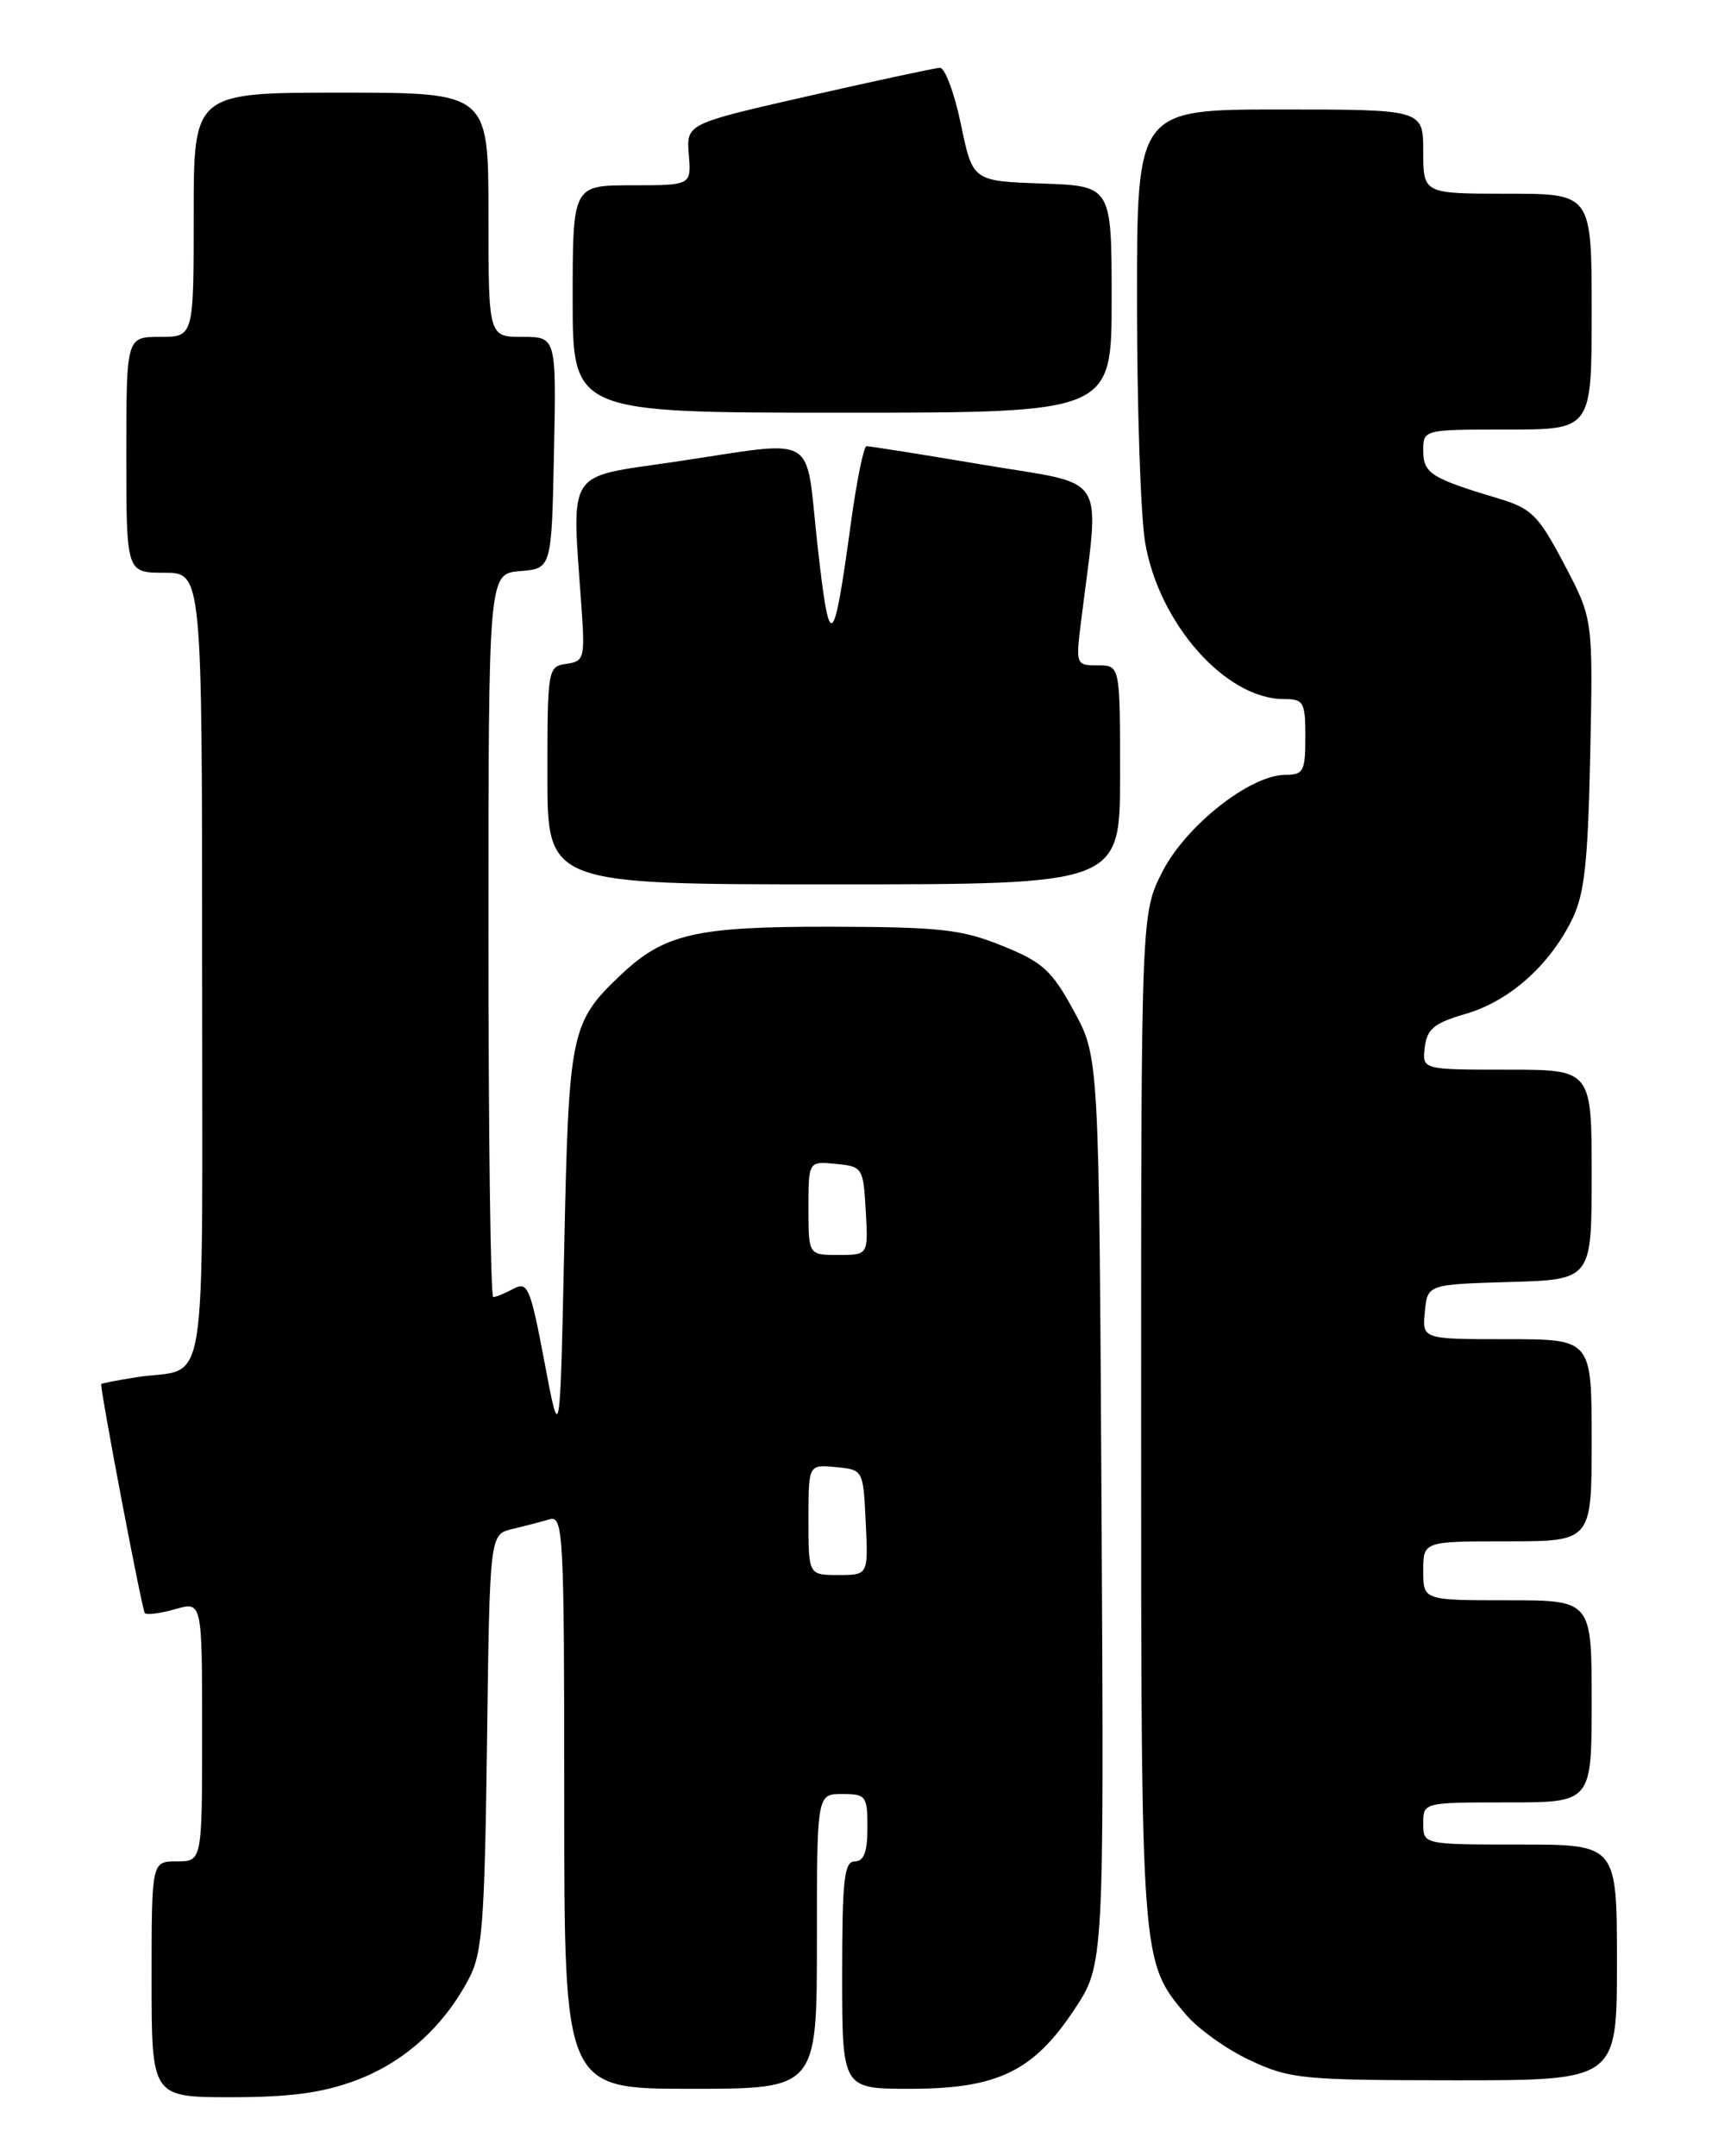 <?xml version="1.0" encoding="UTF-8" standalone="no"?>
<!DOCTYPE svg PUBLIC "-//W3C//DTD SVG 1.1//EN" "http://www.w3.org/Graphics/SVG/1.1/DTD/svg11.dtd" >
<svg xmlns="http://www.w3.org/2000/svg" xmlns:xlink="http://www.w3.org/1999/xlink" version="1.1" viewBox="0 0 204 256">
 <g >
 <path fill="currentColor"
d=" M 42.26 247.00 C 47.95 244.87 52.61 240.70 55.64 235.00 C 57.28 231.91 57.54 228.58 57.83 206.84 C 58.15 182.18 58.15 182.18 60.83 181.54 C 62.30 181.19 64.29 180.67 65.25 180.39 C 66.89 179.90 67.00 181.96 67.00 213.93 C 67.00 248.00 67.00 248.00 82.00 248.00 C 97.00 248.00 97.00 248.00 97.00 230.50 C 97.00 213.00 97.00 213.00 100.00 213.00 C 102.83 213.00 103.00 213.22 103.00 217.00 C 103.00 219.89 102.58 221.00 101.50 221.00 C 100.24 221.00 100.00 223.17 100.00 234.50 C 100.00 248.00 100.00 248.00 108.04 248.00 C 118.42 248.00 122.69 245.95 127.55 238.62 C 131.10 233.28 131.10 233.28 130.80 179.39 C 130.50 125.50 130.50 125.50 127.50 120.01 C 124.88 115.20 123.81 114.23 119.00 112.29 C 114.19 110.34 111.64 110.06 98.72 110.03 C 82.57 110.00 78.88 110.85 73.66 115.80 C 67.77 121.40 67.54 122.50 67.00 148.00 C 66.50 171.50 66.50 171.50 64.66 161.76 C 62.98 152.86 62.66 152.11 60.98 153.01 C 59.96 153.56 58.88 154.00 58.57 154.00 C 58.25 154.00 58.00 134.68 58.00 111.06 C 58.00 68.12 58.00 68.12 61.75 67.81 C 65.50 67.50 65.50 67.50 65.78 53.75 C 66.06 40.00 66.06 40.00 62.03 40.00 C 58.00 40.00 58.00 40.00 58.00 25.50 C 58.00 11.00 58.00 11.00 40.50 11.00 C 23.00 11.00 23.00 11.00 23.00 25.50 C 23.00 40.00 23.00 40.00 19.00 40.00 C 15.00 40.00 15.00 40.00 15.00 54.00 C 15.00 68.00 15.00 68.00 19.50 68.00 C 24.00 68.00 24.00 68.00 24.00 114.93 C 24.00 167.59 24.86 162.18 16.25 163.51 C 13.91 163.88 12.00 164.25 12.01 164.34 C 12.06 165.93 16.88 191.22 17.20 191.53 C 17.44 191.77 19.07 191.55 20.82 191.05 C 24.00 190.14 24.00 190.14 24.00 205.57 C 24.00 221.00 24.00 221.00 21.00 221.00 C 18.00 221.00 18.00 221.00 18.00 235.00 C 18.00 249.00 18.00 249.00 27.46 249.00 C 34.47 249.00 38.31 248.48 42.26 247.00 Z  M 192.00 233.00 C 192.00 219.00 192.00 219.00 180.50 219.00 C 169.00 219.00 169.00 219.00 169.00 216.50 C 169.00 214.00 169.00 214.00 179.00 214.00 C 189.00 214.00 189.00 214.00 189.00 202.00 C 189.00 190.00 189.00 190.00 179.00 190.00 C 169.00 190.00 169.00 190.00 169.00 186.50 C 169.00 183.00 169.00 183.00 179.00 183.00 C 189.00 183.00 189.00 183.00 189.00 171.00 C 189.00 159.00 189.00 159.00 178.94 159.00 C 168.87 159.00 168.87 159.00 169.19 155.75 C 169.50 152.50 169.50 152.50 179.25 152.21 C 189.00 151.93 189.00 151.93 189.00 139.46 C 189.00 127.00 189.00 127.00 178.93 127.00 C 168.87 127.00 168.87 127.00 169.18 124.35 C 169.45 122.16 170.29 121.47 174.02 120.38 C 179.18 118.89 183.94 114.68 186.64 109.24 C 188.15 106.18 188.55 102.59 188.83 89.49 C 189.16 73.48 189.16 73.48 185.74 66.99 C 182.66 61.15 181.88 60.37 177.91 59.18 C 169.96 56.80 169.00 56.20 169.00 53.52 C 169.00 51.00 169.00 51.00 179.00 51.00 C 189.00 51.00 189.00 51.00 189.00 37.00 C 189.00 23.00 189.00 23.00 179.00 23.00 C 169.00 23.00 169.00 23.00 169.00 18.00 C 169.00 13.00 169.00 13.00 152.00 13.00 C 135.00 13.00 135.00 13.00 135.01 35.75 C 135.01 48.26 135.44 61.11 135.96 64.31 C 137.55 73.97 145.51 83.00 152.45 83.00 C 154.81 83.00 155.00 83.34 155.00 87.50 C 155.00 91.58 154.78 92.00 152.61 92.00 C 148.47 92.00 140.84 98.01 138.04 103.47 C 135.50 108.45 135.50 108.45 135.50 168.47 C 135.50 233.15 135.48 232.85 140.80 239.17 C 142.24 240.88 145.69 243.34 148.46 244.63 C 153.20 246.84 154.66 246.98 172.75 246.99 C 192.00 247.00 192.00 247.00 192.00 233.00 Z  M 133.00 92.00 C 133.00 79.00 133.00 79.00 130.36 79.00 C 127.76 79.00 127.73 78.92 128.37 73.75 C 130.60 55.81 131.77 57.70 116.87 55.20 C 109.52 53.96 103.23 52.96 102.89 52.98 C 102.56 52.99 101.73 57.05 101.05 62.01 C 98.96 77.34 98.51 77.64 97.07 64.72 C 95.55 51.12 97.52 52.26 80.00 54.85 C 67.08 56.75 67.88 55.49 69.04 72.00 C 69.47 78.14 69.38 78.52 67.25 78.82 C 65.05 79.13 65.00 79.42 65.00 92.07 C 65.00 105.00 65.00 105.00 99.00 105.00 C 133.00 105.00 133.00 105.00 133.00 92.00 Z  M 132.00 35.54 C 132.00 22.08 132.00 22.08 123.75 21.79 C 115.50 21.50 115.50 21.50 114.10 14.75 C 113.33 11.04 112.20 8.02 111.60 8.05 C 110.99 8.08 103.97 9.59 96.00 11.40 C 81.50 14.70 81.50 14.70 81.79 18.35 C 82.09 22.00 82.09 22.00 75.04 22.00 C 68.00 22.00 68.00 22.00 68.00 35.50 C 68.00 49.00 68.00 49.00 100.00 49.00 C 132.00 49.00 132.00 49.00 132.00 35.54 Z  M 96.00 180.44 C 96.00 173.87 96.00 173.87 99.25 174.19 C 102.50 174.50 102.50 174.50 102.80 180.75 C 103.10 187.00 103.10 187.00 99.55 187.00 C 96.00 187.00 96.00 187.00 96.00 180.44 Z  M 96.00 143.44 C 96.00 137.87 96.00 137.87 99.25 138.19 C 102.42 138.49 102.51 138.63 102.80 143.75 C 103.10 149.00 103.10 149.00 99.55 149.00 C 96.00 149.00 96.00 149.00 96.00 143.44 Z "/>
</g>
</svg>